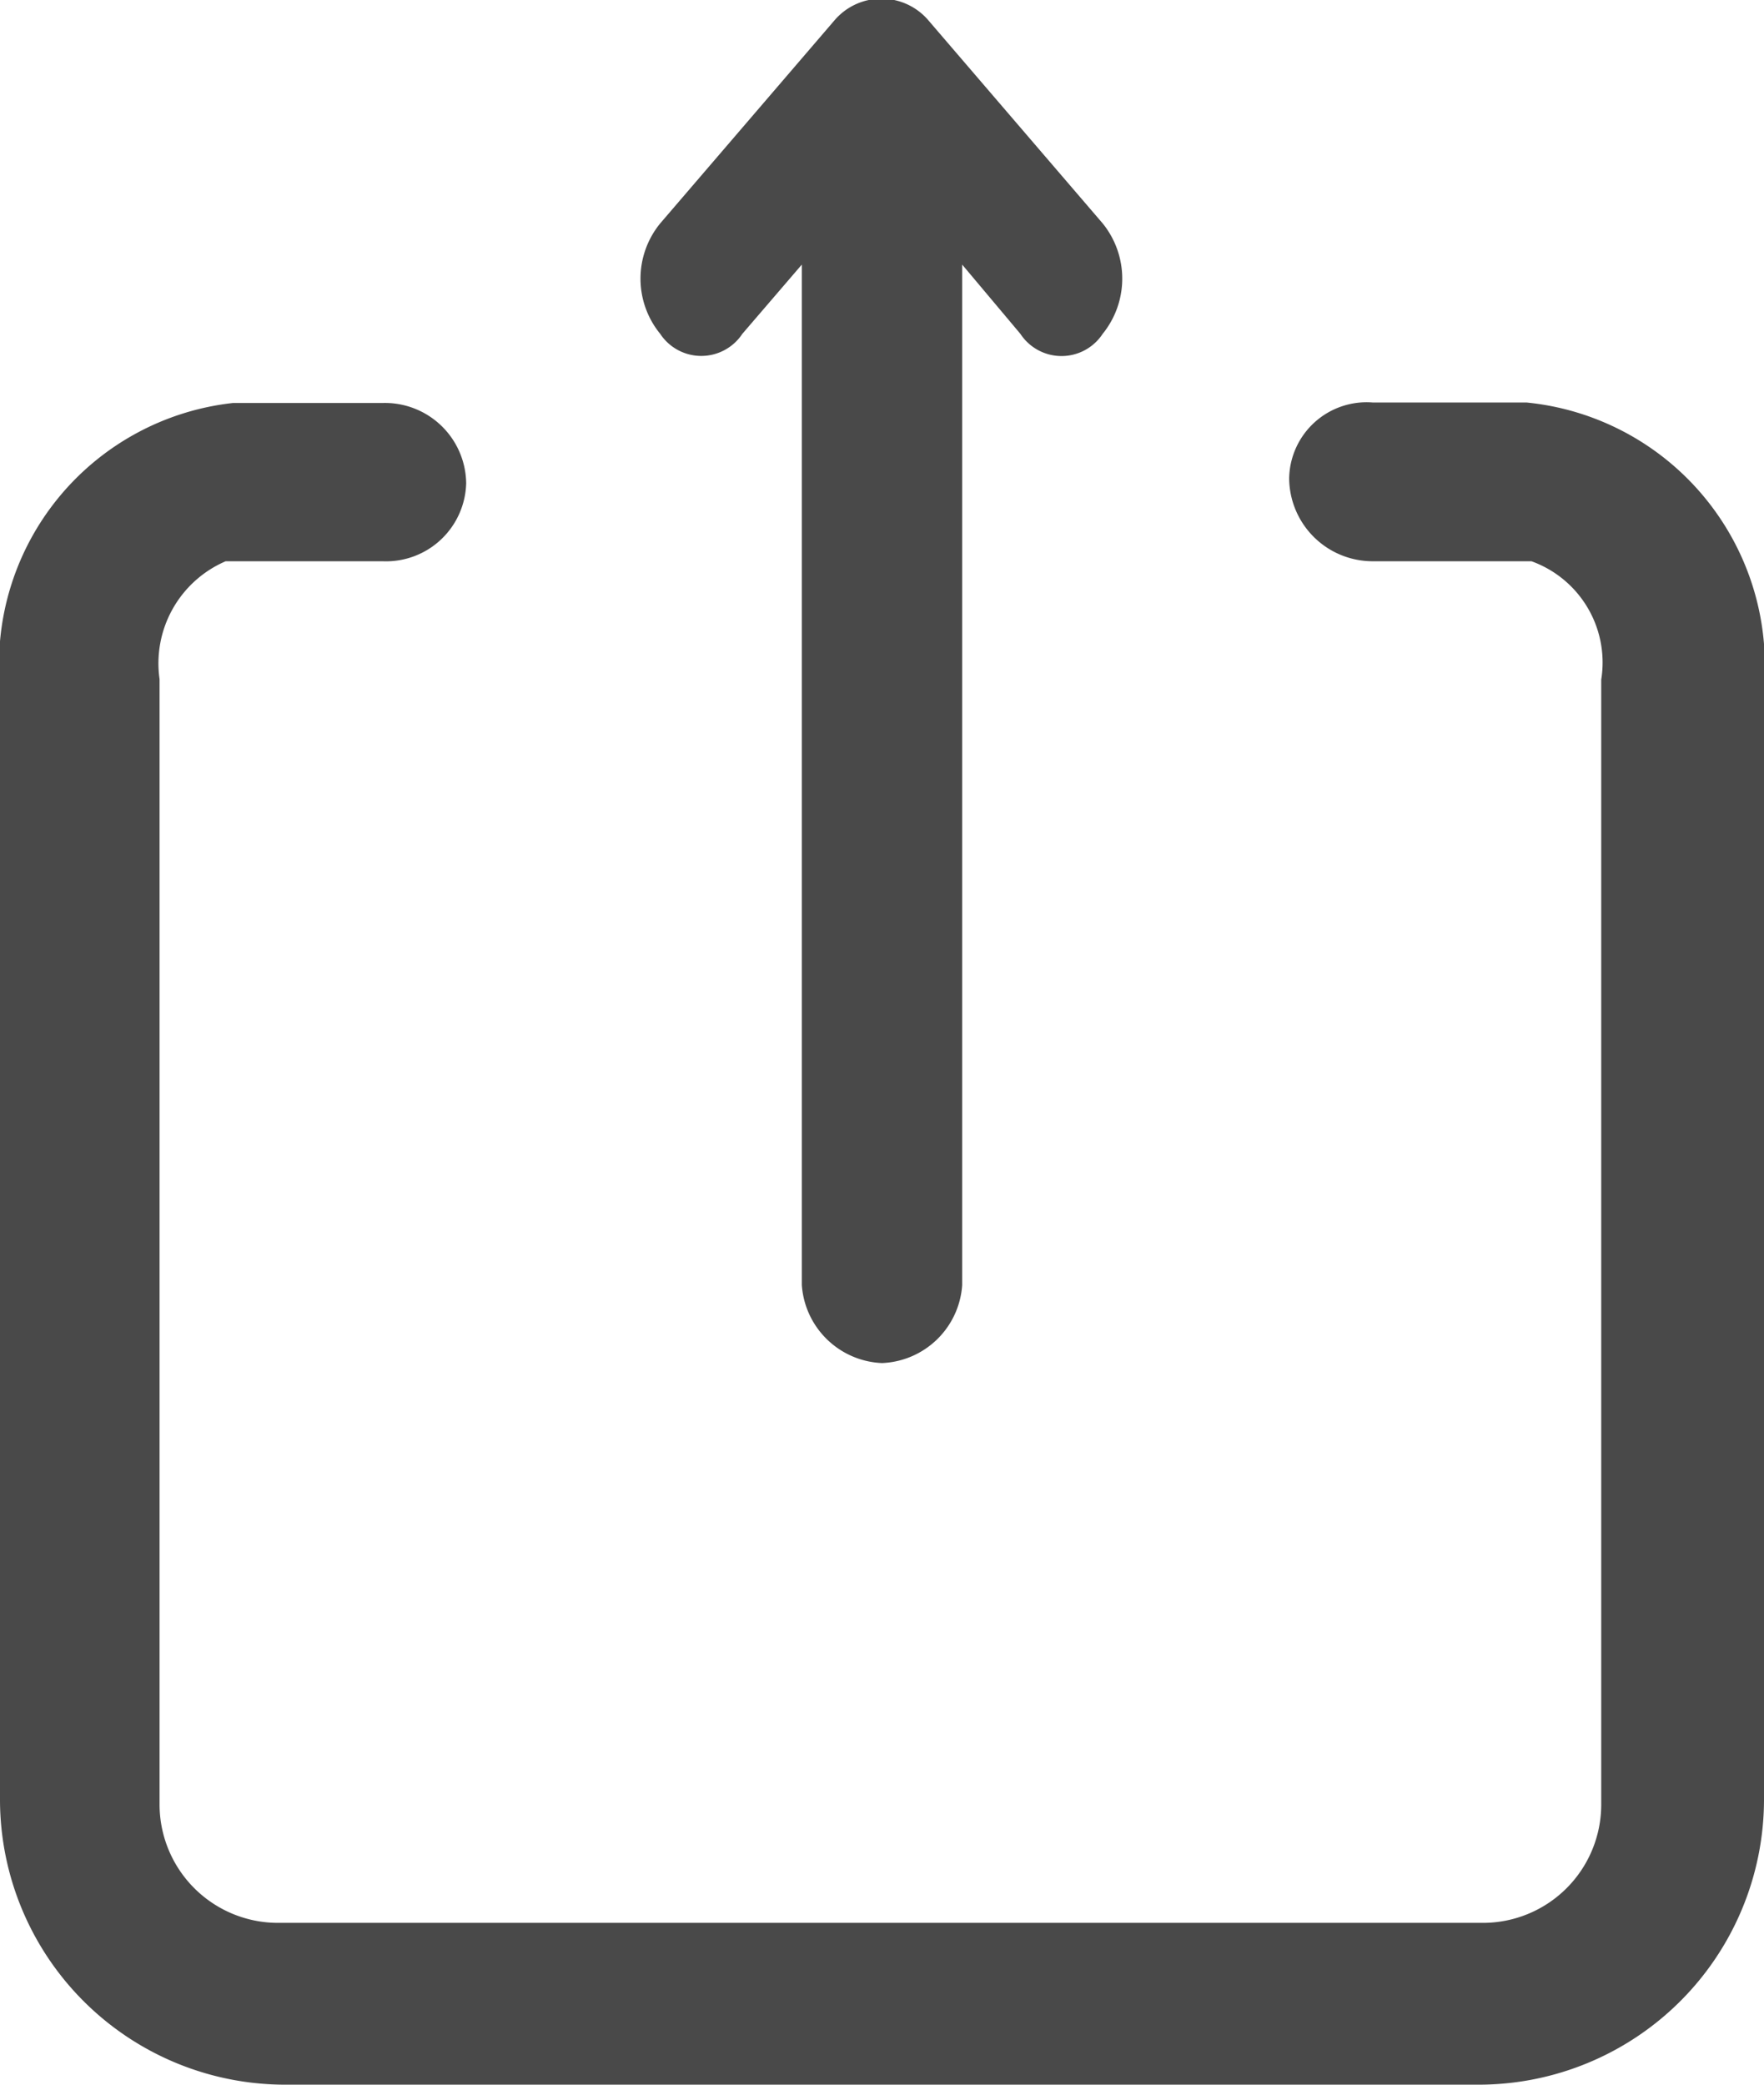 <svg xmlns="http://www.w3.org/2000/svg" width="11" height="13" viewBox="0 0 11 13">
  <defs>
    <style>
      .cls-1 {
        fill: #494949;
        fill-rule: evenodd;
      }
    </style>
  </defs>
  <path id="share" class="cls-1" d="M353.217,55.5h-7.433A1.779,1.779,0,0,1,344,53.728V46.785a1.639,1.639,0,0,1,1.453-1.772h0.933a0.507,0.507,0,0,1,.521.5,0.5,0.5,0,0,1-.521.487h-0.979a0.693,0.693,0,0,0-.412.735v7.021a0.739,0.739,0,0,0,.74.735h7.511a0.738,0.738,0,0,0,.739-0.735V46.738A0.671,0.671,0,0,0,353.55,46h-0.99a0.521,0.521,0,0,1-.521-0.519,0.483,0.483,0,0,1,.521-0.471h0.959A1.648,1.648,0,0,1,355,46.785v6.943A1.78,1.78,0,0,1,353.217,55.5ZM349.5,51a0.523,0.523,0,0,1-.5-0.487V44.15l-0.371.432a0.307,0.307,0,0,1-.512,0,0.544,0.544,0,0,1,0-.689l1.084-1.263a0.385,0.385,0,0,1,.591,0l1.084,1.263a0.547,0.547,0,0,1,0,.689,0.307,0.307,0,0,1-.513,0L350,44.15v6.364A0.522,0.522,0,0,1,349.5,51Z" transform="translate(-344 -42.5)"/>
</svg>
